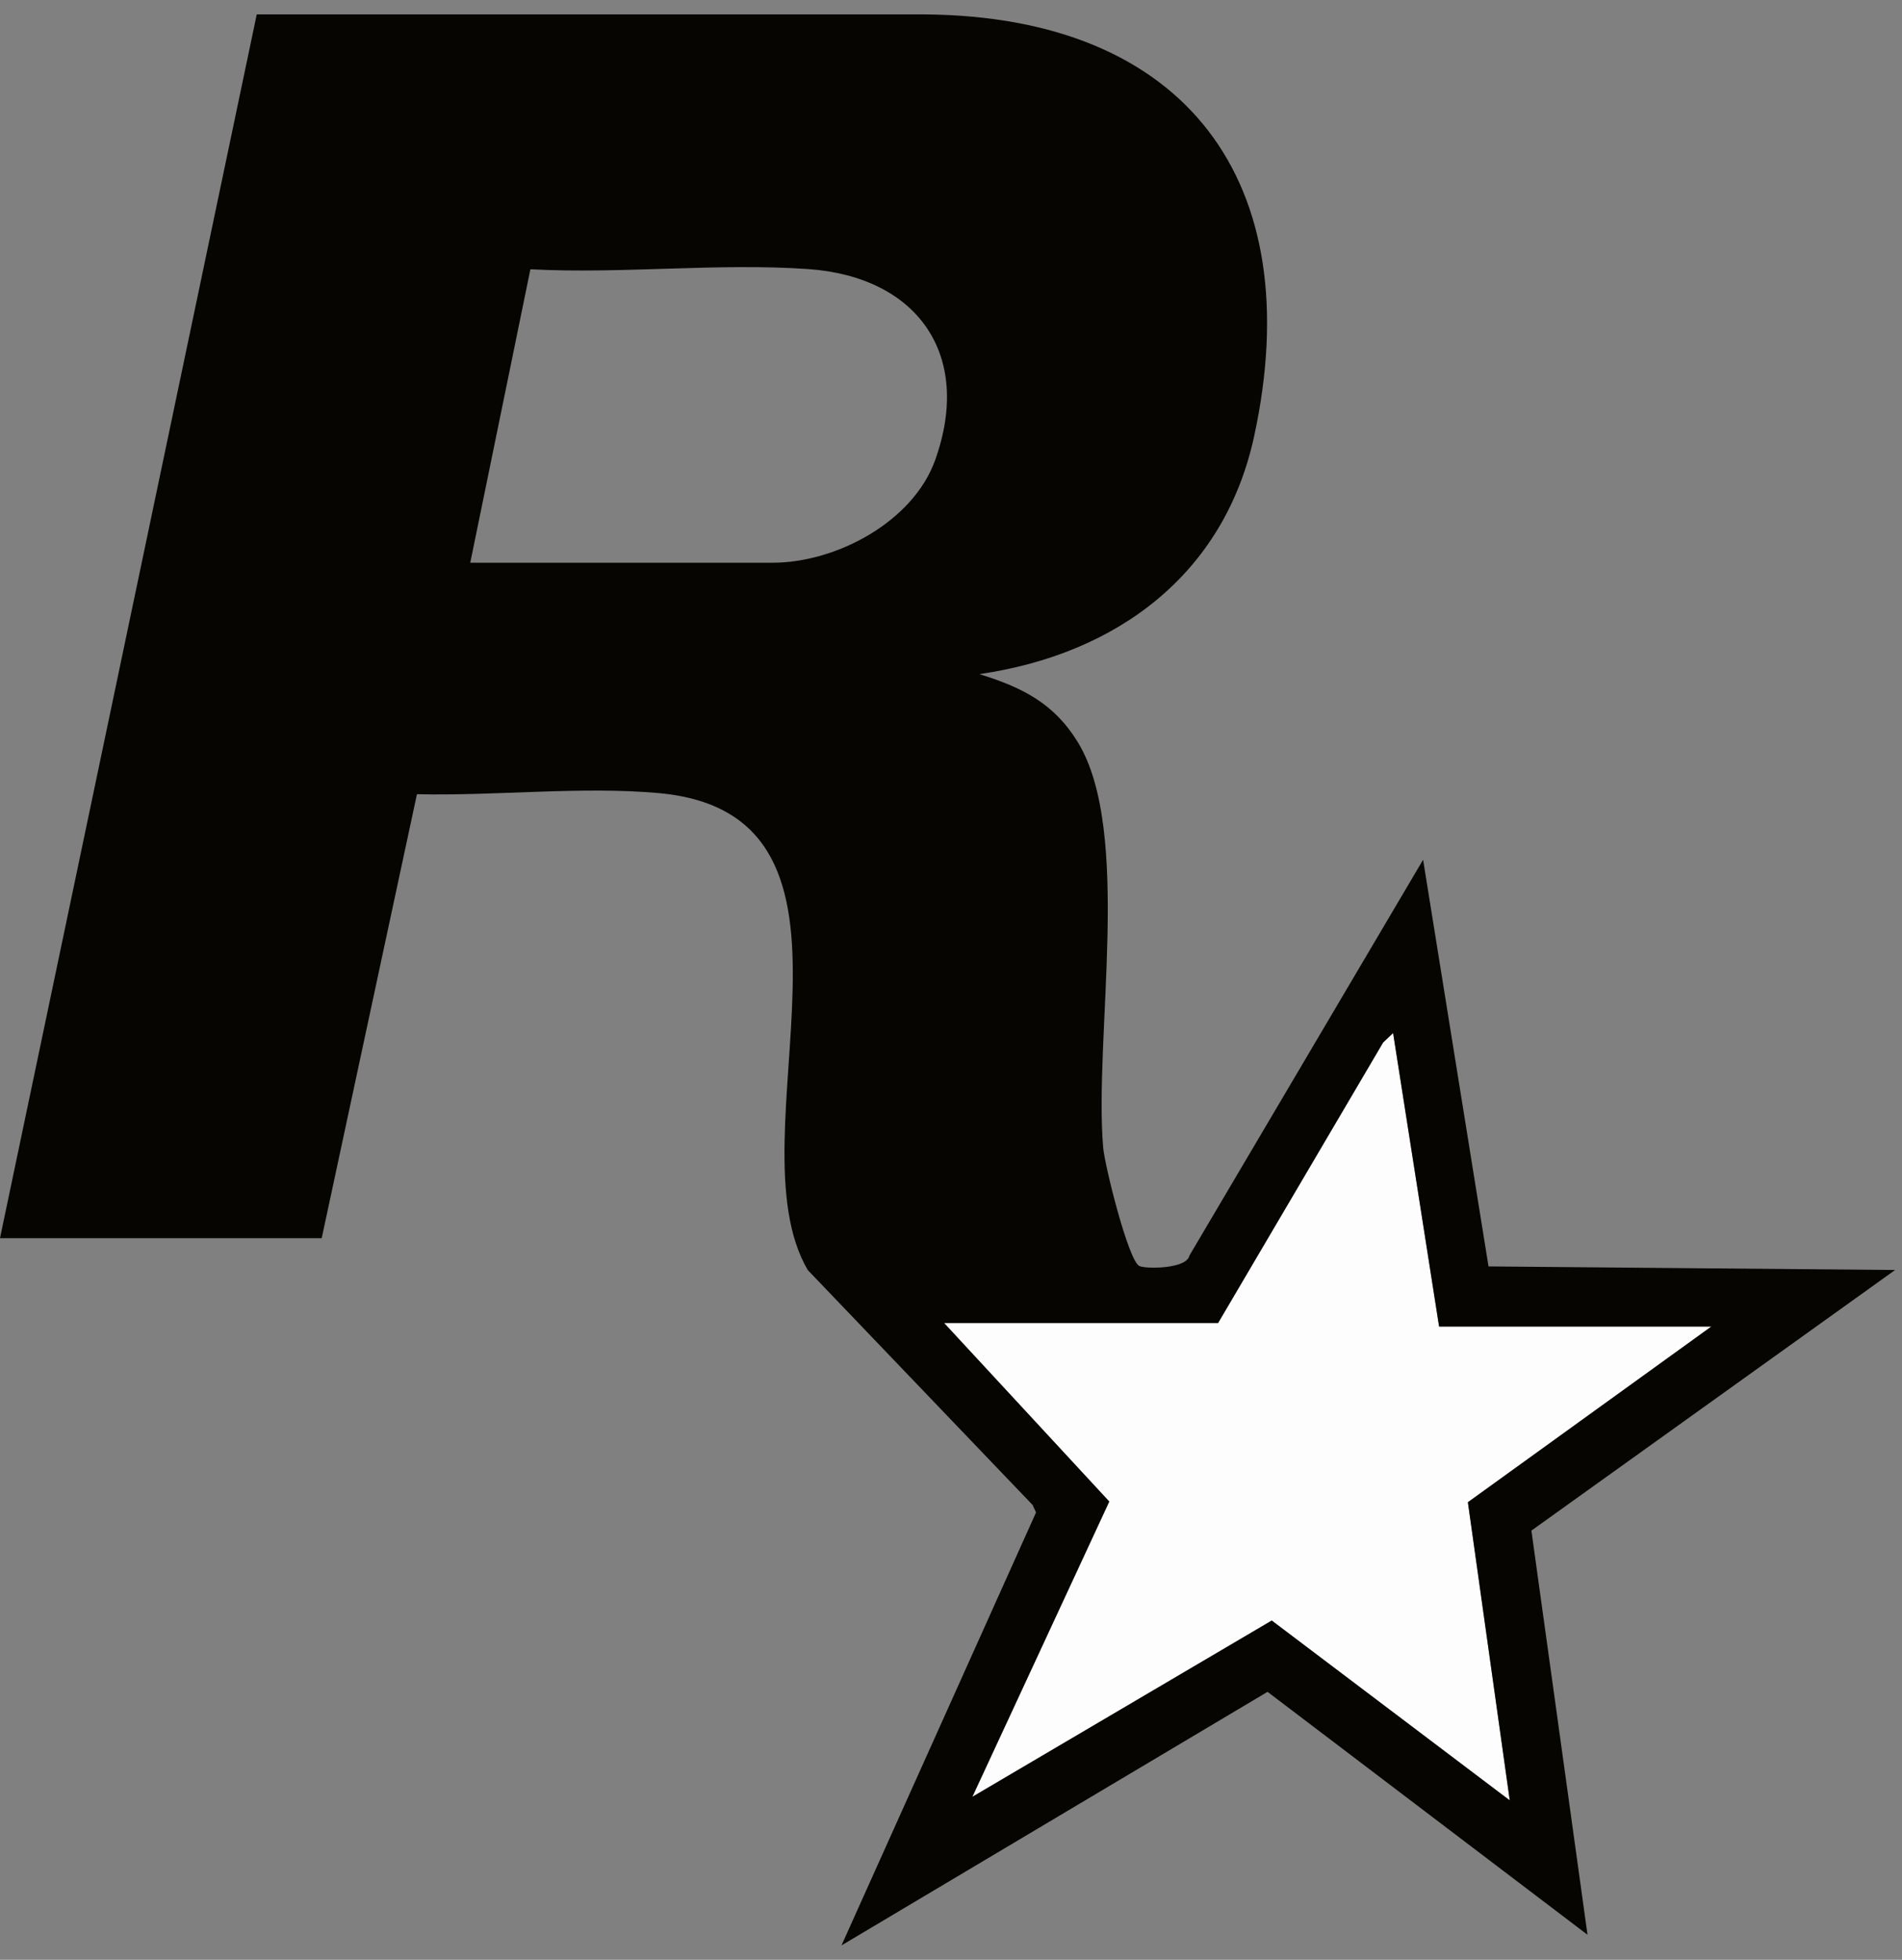 <svg width="66" height="68" viewBox="0 0 66 68" fill="none" xmlns="http://www.w3.org/2000/svg">
<rect x="0" y="0" width="66" height="68" fill="#808080" stroke="none"/>
<path d="M49.937 46.027H59.385L50.936 52.124L52.39 62.468L44.13 56.228L33.741 62.345L38.492 52.1L32.76 45.905H42.269L47.995 36.171L48.341 35.844L49.937 46.027Z" fill="#FDFDFD"/>
<path d="M0 42.96L8.909 0.5H32.091C41.167 0.571 45.429 6.31 43.52 15.133C42.477 19.952 38.73 22.702 33.985 23.39C35.453 23.846 36.566 24.39 37.397 25.746C39.3 28.844 37.951 35.996 38.282 39.83C38.335 40.434 39.136 43.678 39.526 43.922C39.703 44.032 41.181 44.043 41.275 43.562L49.382 29.831L51.652 43.941L65.762 44.065L53.14 53.108L55.087 67.131L43.984 58.702L29.2 67.5L35.951 52.477L35.831 52.218L28.031 44.069C25.295 39.415 31.085 28.267 22.864 27.519C20.194 27.276 17.171 27.622 14.468 27.557L11.163 42.962H0V42.96ZM16.318 19.525H26.809C29.015 19.525 31.682 18.109 32.45 15.964C33.766 12.289 31.819 9.6 28.042 9.336C24.924 9.118 21.55 9.511 18.405 9.343L16.318 19.525ZM49.937 46.027L48.341 35.843L47.995 36.171L42.268 45.904H32.76L38.492 52.099L33.741 62.344L44.13 56.228L52.389 62.468L50.936 52.123L59.384 46.027H49.937Z" fill="#060501"/>
</svg>
